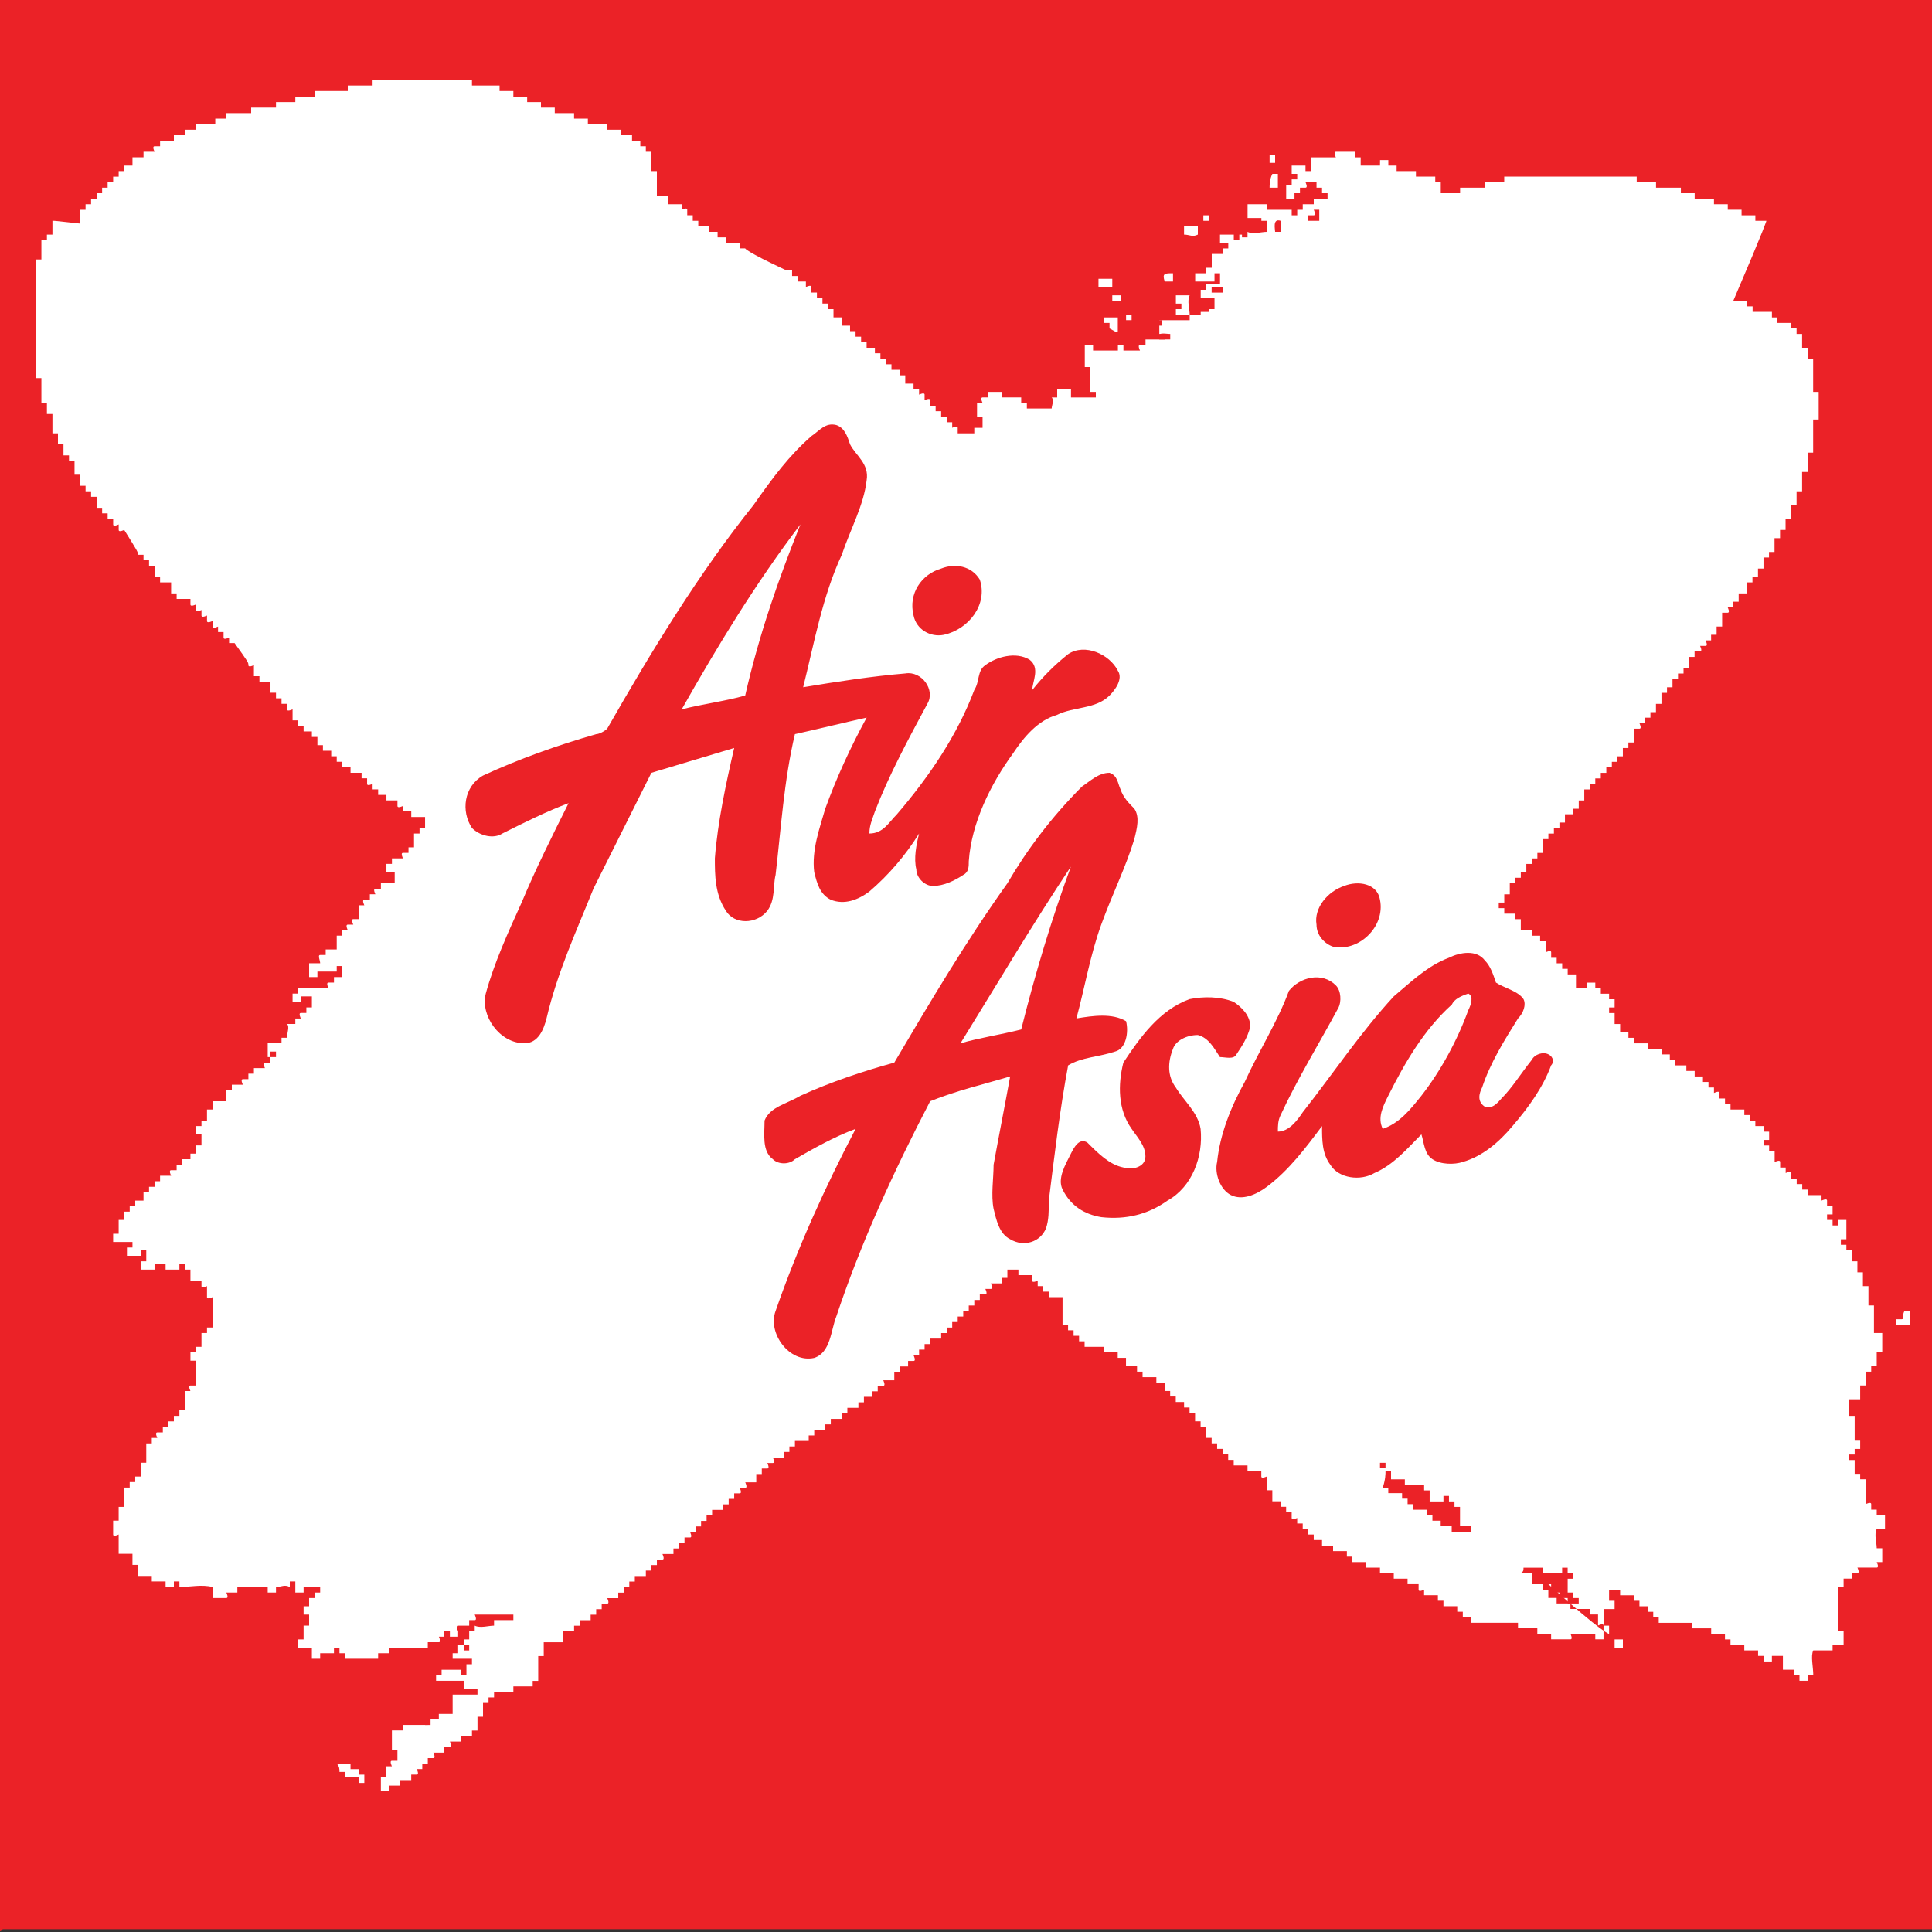 <svg xmlns="http://www.w3.org/2000/svg" version="1.1" id="Layer_1" x="0px" y="0px" width="70px" height="70px" viewBox="0 0 70 70" enable-background="new 0 0 70 70" xml:space="preserve"><rect x="0" y="0" width="70" height="70" fill="#333333" stroke="none"/><g><rect x="0.2" y="-0.1" width="69.8" fill="#FFFFFF" height="69.9"/><rect x="26" y="27.4" width="14" fill="none" height="14"/><path fill="#EB2227" d="M47.6,7.6c0.101,0,0.101,0,0.2,0c0,0.1,0,0.3,0,0.4c-0.1,0-0.3,0-0.399,0c0-0.1,0-0.1,0-0.2    c0.1,0,0.1,0,0.199,0C47.7,7.8,47.6,7.6,47.6,7.6z"/><path fill="#EB2227" d="M45.9,8c0,0.1,0,0.3,0,0.4c-0.2,0-0.5,0.1-0.7,0c0,0.1,0,0.2,0,0.2c-0.101,0-0.101,0-0.2,0    c0-0.1,0-0.1,0-0.2h-0.2c0-0.1,0-0.1,0-0.2c0.2,0,0.3,0,0.5,0V8C45.5,8,45.7,8,45.9,8z"/><path fill="#EB2227" d="M46.4,8c0,0.1,0,0.3,0,0.4c-0.101,0-0.101,0-0.2,0C46.2,8.3,46.1,7.9,46.4,8z"/><path fill="#EB2227" d="M43.9,10.4c0.1,0,0.3,0,0.399,0c0,0.1,0,0.1,0,0.2c-0.1,0-0.3,0-0.399,0C43.9,10.5,43.9,10.5,43.9,10.4z"/><path fill="#EB2227" d="M43.6,10.9c0.101,0,0.101,0,0.2,0c0,0.1,0,0.3,0,0.4c-0.1,0-0.3,0-0.399,0c0-0.1,0-0.1,0-0.2    c0.1,0,0.199,0,0.199,0V10.9z"/><path fill="#EB2227" d="M41.9,11.6c0.1,0,0.1,0,0.199,0c0,0.1,0,0.1,0,0.2c-0.1,0-0.1,0-0.199,0C41.9,11.7,41.9,11.7,41.9,11.6z"/><path fill="#EB2227" d="M42.4,12.1c0,0.1,0,0.1,0,0.2c-0.101,0-0.301,0-0.4,0C41.9,12,42.2,12.1,42.4,12.1z"/><path fill="#EB2227" d="M50,53c0.1,0,0.1,0,0.2,0c0,0.1,0,0.1,0,0.2c-0.101,0-0.101,0-0.2,0C50,53.2,50,53.1,50,53z"/><path fill="#EB2227" d="M50.2,53.3c0.1,0,0.1,0,0.2,0c0,0.101,0,0.2,0,0.3c0.199,0,0.3,0,0.5,0c0,0.101,0,0.2,0,0.2    c0.199,0,0.5,0,0.699,0c0,0.101,0,0.101,0,0.2h0.2c0,0.1,0,0.3,0,0.4c0.2,0,0.3,0,0.5,0v-0.2c0.101,0,0.101,0,0.2,0    c0,0.1,0,0.1,0,0.2h0.2c0,0.1,0,0.1,0,0.199h0.2c0,0.2,0,0.5,0,0.7c0.1,0,0.3,0,0.399,0c0,0.101,0,0.101,0,0.2    c-0.2,0-0.399,0-0.7,0c0-0.1,0-0.2,0-0.2c-0.199,0-0.3,0-0.399,0c0-0.1,0-0.1,0-0.2c-0.101,0-0.2,0-0.3,0c0-0.1,0-0.1,0-0.199h-0.2    c0-0.101,0-0.2,0-0.2c-0.2,0-0.3,0-0.5,0c0-0.101,0-0.101,0-0.2H51c0-0.1,0-0.1,0-0.2h-0.2c0-0.1,0-0.2,0-0.2c-0.2,0-0.3,0-0.5,0    c0-0.1,0-0.1,0-0.199h-0.2C50.2,53.6,50.2,53.4,50.2,53.3z"/><path fill="#EB2227" d="M55.2,56.8c0.2,0,0.5,0,0.7,0c0,0.101,0,0.2,0,0.2c0.3,0,0.5,0,0.699,0c0,0,0-0.1,0-0.2    c0.101,0,0.101,0,0.2,0c0,0.101,0,0.101,0,0.2H57c0,0.1,0,0.1,0,0.2c-0.1,0-0.1,0-0.2,0c0,0.2,0,0.399,0,0.5c0.101,0,0.2,0,0.2,0    c0,0.1,0,0.2,0,0.2h0.2c0,0.1,0,0.1,0,0.199c-0.101,0-0.3,0-0.4,0c0-0.1,0-0.199,0-0.199c-0.1,0-0.2,0-0.3,0c0-0.101,0-0.2,0-0.2    c-0.1,0-0.2,0-0.3,0c0-0.101,0-0.2,0-0.3c-0.2,0-0.5,0-0.7,0c0-0.101,0-0.301,0-0.4c-0.1,0-0.3,0-0.5,0    C55.2,57,55.2,56.9,55.2,56.8z"/><path fill="#EB2227" d="M15.4,62.3c0.1,0,0.1,0,0.2,0c0,0.101,0,0.101,0,0.2c-0.1,0-0.1,0-0.2,0C15.4,62.4,15.4,62.4,15.4,62.3z"/><path fill="#EB2227" d="M0-0.1c23.4,0,46.6,0,70,0c0,22.3,0,47.7,0,70h0.1c-23.3,0-46.6,0-69.8,0c-0.1,0-0.1,0-0.2,0    C0,70,0,70,0,69.9C0,69.8,0,69.8,0,69.7C0,47.5,0,22.1,0-0.1C0,0,0-0.1,0-0.1z M58.3,59.2c0,0,0-0.2,0-0.3c-0.1,0-0.2,0-0.2,0    c0-0.2,0-0.4,0-0.601c0.101,0,0.301,0,0.4,0c0-0.1,0-0.2,0-0.3c-0.1,0-0.2,0-0.2,0c0-0.1,0-0.3,0-0.4c0.101,0,0.3,0,0.4,0    c0,0.101,0,0.101,0,0.2c0.2,0,0.3,0,0.5,0c0,0.101,0,0.2,0,0.2h0.2c0,0.1,0,0.1,0,0.2c0.1,0,0.199,0,0.3,0c0,0.1,0,0.2,0,0.2    c0.1,0,0.2,0,0.2,0c0,0.1,0,0.199,0,0.199c0.1,0,0.199,0,0.199,0c0,0.101,0,0.2,0,0.2c0.4,0,0.7,0,1.2,0c0,0.101,0,0.101,0,0.2    c0.3,0,0.5,0,0.7,0c0,0.1,0,0.2,0,0.2c0.2,0,0.3,0,0.5,0c0,0.1,0,0.2,0,0.2c0.1,0,0.2,0,0.2,0c0,0.1,0,0.1,0,0.199    c0.2,0,0.3,0,0.5,0c0,0.101,0,0.101,0,0.2c0.2,0,0.3,0,0.5,0c0,0.101,0,0.101,0,0.2h0.2c0,0.1,0,0.1,0,0.2c0.1,0,0.199,0,0.3,0    c0-0.101,0-0.2,0-0.2c0.1,0,0.3,0,0.399,0c0,0.2,0,0.3,0,0.5c0.101,0,0.301,0,0.4,0c0,0.1,0,0.2,0,0.2c0.1,0,0.1,0,0.2,0    c0,0.1,0,0.1,0,0.2c0.1,0,0.2,0,0.3,0c0-0.101,0-0.2,0-0.2c0.1,0,0.2,0,0.2,0c0-0.3-0.101-0.7,0-0.9c0.2,0,0.5,0,0.7,0    c0-0.1,0-0.2,0-0.2c0.199,0,0.3,0,0.399,0c0-0.199,0-0.3,0-0.5c-0.1,0-0.2,0-0.2,0c0-0.6,0-1.1,0-1.6c0.101,0,0.2,0,0.2,0    c0-0.1,0-0.2,0-0.3c0.101,0,0.2,0,0.3,0c0-0.101,0-0.2,0-0.2c0.101,0,0.101,0,0.2,0c0.101,0,0-0.2,0-0.2c0.2,0,0.4,0,0.7,0    c0.1,0,0-0.2,0-0.2c0.1,0,0.1,0,0.2,0c0-0.199,0-0.3,0-0.5c-0.101,0-0.2,0-0.2,0c0-0.199-0.1-0.5,0-0.699c0.1,0,0.2,0,0.3,0    c0-0.2,0-0.301,0-0.5c-0.1,0-0.2,0-0.3,0c0-0.101,0-0.2,0-0.2c-0.1,0-0.2,0-0.2,0c0-0.101,0-0.101,0-0.2s-0.2,0-0.2,0    c0-0.3,0-0.6,0-0.9c-0.1,0-0.199,0-0.199,0c0-0.1,0-0.199,0-0.199c-0.101,0-0.2,0-0.2,0c0-0.2,0-0.301,0-0.5c-0.101,0-0.2,0-0.2,0    c0-0.101,0-0.2,0-0.2c0.1,0,0.1,0,0.2,0v-0.2c0.1,0,0.1,0,0.2,0c0-0.1,0-0.2,0-0.3c-0.101,0-0.2,0-0.2,0c0-0.3,0-0.601,0-0.9    c-0.101,0-0.2,0-0.2,0c0-0.2,0-0.399,0-0.6c0.2,0,0.3,0,0.4,0c0-0.2,0-0.3,0-0.5c0.1,0,0.1,0,0.199,0c0-0.2,0-0.3,0-0.5    c0.101,0,0.101,0,0.2,0v-0.2c0.101,0,0.101,0,0.2,0c0-0.2,0-0.3,0-0.5c0.1,0,0.2,0,0.2,0c0-0.2,0-0.5,0-0.7c-0.101,0-0.2,0-0.3,0    c0-0.3,0-0.6,0-1c-0.101,0-0.2,0-0.2,0c0-0.2,0-0.399,0-0.7c-0.101,0-0.2,0-0.2,0c0-0.199,0-0.3,0-0.5c-0.1,0-0.2,0-0.2,0    c0-0.199,0-0.3,0-0.399c-0.1,0-0.2,0-0.2,0c0-0.2,0-0.3,0-0.4c-0.1,0-0.199,0-0.199,0c0-0.1,0-0.2,0-0.2c-0.101,0-0.2,0-0.2,0    c0-0.1,0-0.199,0-0.199c0.1,0,0.2,0,0.2,0c0-0.301,0-0.5,0-0.7c-0.101,0-0.2,0-0.301,0c0,0.1,0,0.1,0,0.2c-0.1,0-0.199,0-0.199,0    c0-0.101,0-0.101,0-0.2h-0.2c0-0.101,0-0.2,0-0.2c0.1,0,0.1,0,0.2,0c0-0.1,0-0.2,0-0.3c-0.101,0-0.2,0-0.2,0c0-0.101,0-0.101,0-0.2    s-0.2,0-0.2,0c0-0.1,0-0.1,0-0.2c-0.2,0-0.3,0-0.5,0c0-0.1,0-0.2,0-0.2c-0.1,0-0.2,0-0.2,0c0-0.1,0-0.199,0-0.199    c-0.1,0-0.2,0-0.2,0c0-0.101,0-0.2,0-0.2c-0.1,0-0.199,0-0.199,0c0-0.101,0-0.101,0-0.2s-0.2,0-0.2,0c0-0.1,0-0.2,0-0.2    c-0.101,0-0.2,0-0.2,0c0-0.1,0-0.1,0-0.2c0-0.1-0.2,0-0.2,0c0-0.199,0-0.3,0-0.399c-0.1,0-0.2,0-0.2,0c0-0.101,0-0.2,0-0.2    c-0.1,0-0.1,0-0.199,0c0-0.1,0-0.1,0-0.2c0.1,0,0.1,0,0.199,0c0-0.1,0-0.2,0-0.3C64,41,63.9,41,63.9,41c0-0.1,0-0.1,0-0.2    c-0.101,0-0.2,0-0.301,0c0-0.1,0-0.2,0-0.2c-0.1,0-0.199,0-0.199,0c0-0.1,0-0.1,0-0.199c-0.101,0-0.2,0-0.2,0    c0-0.101,0-0.101,0-0.2c-0.2,0-0.3,0-0.5,0c0-0.101,0-0.2,0-0.2c-0.101,0-0.101,0-0.2,0c0-0.1,0-0.2,0-0.2c-0.1,0-0.2,0-0.2,0    c0-0.1,0-0.1,0-0.2c0-0.1-0.2,0-0.2,0c0-0.1,0-0.199,0-0.199c-0.1,0-0.199,0-0.199,0c0-0.101,0-0.101,0-0.2h-0.2    c0-0.101,0-0.101,0-0.2c-0.101,0-0.2,0-0.3,0c0-0.1,0-0.2,0-0.2c-0.101,0-0.2,0-0.301,0c0-0.1,0-0.2,0-0.2c-0.199,0-0.3,0-0.399,0    c0-0.1,0-0.199,0-0.199h-0.2c0-0.101,0-0.101,0-0.2c-0.1,0-0.2,0-0.3,0c0-0.101,0-0.2,0-0.2c-0.2,0-0.3,0-0.5,0c0-0.1,0-0.1,0-0.2    c-0.2,0-0.3,0-0.5,0c0-0.1,0-0.2,0-0.2c-0.101,0-0.101,0-0.2,0c0-0.1,0-0.1,0-0.199c-0.1,0-0.2,0-0.3,0c0-0.101,0-0.2,0-0.301    c-0.101,0-0.2,0-0.2,0c0-0.199,0-0.3,0-0.399c-0.1,0-0.2,0-0.2,0c0-0.101,0-0.2,0-0.2c0.101,0,0.101,0,0.2,0c0-0.1,0-0.2,0-0.3    c-0.1,0-0.2,0-0.2,0c0-0.101,0-0.101,0-0.2c-0.1,0-0.2,0-0.3,0c0-0.1,0-0.2,0-0.2c-0.1,0-0.2,0-0.2,0c0-0.1,0-0.2,0-0.2    c-0.1,0-0.2,0-0.3,0c0,0.101,0,0.2,0,0.2c-0.1,0-0.3,0-0.4,0c0-0.2,0-0.3,0-0.5c-0.1,0-0.199,0-0.3,0c0-0.1,0-0.2,0-0.2    c-0.1,0-0.2,0-0.2,0c0-0.1,0-0.2,0-0.2c-0.1,0-0.199,0-0.199,0c0-0.1,0-0.1,0-0.2h-0.2c0-0.1,0-0.1,0-0.2s-0.2,0-0.2,0    c0-0.2,0-0.3,0-0.4c-0.1,0-0.2,0-0.2,0c0-0.1,0-0.2,0-0.2c-0.1,0-0.2,0-0.3,0c0-0.1,0-0.2,0-0.2c-0.2,0-0.3,0-0.4,0    c0-0.2,0-0.3,0-0.4c-0.1,0-0.199,0-0.199,0c0-0.1,0-0.2,0-0.2c-0.2,0-0.301,0-0.4,0c0-0.1,0-0.2,0-0.2c-0.1,0-0.2,0-0.2,0    c0-0.1,0-0.2,0-0.2c0.101,0,0.101,0,0.2,0c0-0.1,0-0.2,0-0.3c0.1,0,0.2,0,0.2,0c0-0.2,0-0.3,0-0.4c0.1,0,0.2,0,0.2,0    c0-0.1,0-0.2,0-0.2c0.1,0,0.1,0,0.199,0v-0.2c0.101,0,0.101,0,0.2,0c0-0.1,0-0.2,0-0.3c0.101,0,0.2,0,0.2,0c0-0.1,0-0.2,0-0.2    c0.1,0,0.2,0,0.2,0c0-0.1,0-0.2,0-0.2c0.1,0,0.2,0,0.2,0c0-0.2,0-0.3,0-0.5c0.1,0,0.199,0,0.199,0c0-0.1,0-0.1,0-0.2    c0.101,0,0.2,0,0.2,0c0-0.1,0-0.1,0-0.2c0.101,0,0.101,0,0.2,0v-0.2c0.1,0,0.1,0,0.2,0c0-0.1,0-0.2,0-0.3c0.1,0,0.2,0,0.3,0    c0-0.1,0-0.2,0-0.2c0.1,0,0.1,0,0.2,0c0-0.1,0-0.2,0-0.3c0.1,0,0.2,0,0.2,0c0-0.2,0-0.3,0-0.4c0.1,0,0.199,0,0.199,0    c0-0.1,0-0.1,0-0.2c0.101,0,0.101,0,0.2,0v-0.2c0.101,0,0.2,0,0.2,0c0-0.1,0-0.2,0-0.2c0.1,0,0.2,0,0.2,0c0-0.1,0-0.2,0-0.2    c0.1,0,0.1,0,0.2,0v-0.2c0.1,0,0.199,0,0.199,0c0-0.1,0-0.1,0-0.2c0.101,0,0.101,0,0.2,0c0-0.1,0-0.2,0-0.3c0.101,0,0.2,0,0.2,0    c0-0.1,0-0.2,0-0.2c0.1,0,0.2,0,0.2,0c0-0.2,0-0.3,0-0.5c0.1,0,0.1,0,0.2,0c0.1,0,0-0.2,0-0.2c0.1,0,0.199,0,0.199,0    c0-0.1,0-0.1,0-0.2c0.101,0,0.2,0,0.2,0c0-0.1,0-0.1,0-0.2c0.101,0,0.101,0,0.2,0c0-0.1,0-0.2,0-0.3c0.1,0,0.2,0,0.2,0    c0-0.2,0-0.3,0-0.4c0.1,0,0.2,0,0.2,0c0-0.1,0-0.2,0-0.2c0.1,0,0.199,0,0.199,0c0-0.1,0-0.2,0-0.3c0.101,0,0.2,0,0.2,0    c0-0.1,0-0.2,0-0.2c0.101,0,0.101,0,0.2,0c0-0.1,0-0.2,0-0.2c0.1,0,0.1,0,0.2,0c0-0.2,0-0.3,0-0.4c0.1,0,0.2,0,0.2,0    c0-0.1,0-0.2,0-0.2c0.1,0,0.1,0,0.199,0c0.101,0,0-0.2,0-0.2c0.101,0,0.101,0,0.2,0c0.101,0,0-0.2,0-0.2c0.101,0,0.101,0,0.2,0V23    c0.1,0,0.1,0,0.2,0c0-0.1,0-0.2,0-0.3c0.1,0,0.2,0,0.2,0c0-0.2,0-0.3,0-0.5c0.1,0,0.1,0,0.199,0c0.101,0,0-0.2,0-0.2    c0.101,0,0.201,0,0.201,0c0-0.1,0-0.1,0-0.2c0.1,0,0.1,0,0.199,0c0-0.1,0-0.2,0-0.3c0.1,0,0.2,0,0.301,0c0-0.2,0-0.3,0-0.4    c0.1,0,0.199,0,0.199,0c0-0.1,0-0.2,0-0.2c0.1,0,0.1,0,0.2,0c0-0.1,0-0.2,0-0.3c0.101,0,0.2,0,0.2,0c0-0.2,0-0.3,0-0.4    c0.1,0,0.199,0,0.199,0c0-0.1,0-0.1,0-0.2c0.101,0,0.101,0,0.2,0c0-0.2,0-0.3,0-0.5c0.101,0,0.2,0,0.2,0c0-0.1,0-0.2,0-0.3    c0.1,0,0.2,0,0.2,0c0-0.2,0-0.3,0-0.4c0.1,0,0.1,0,0.2,0c0-0.2,0-0.3,0-0.5c0.1,0,0.1,0,0.199,0c0-0.2,0-0.3,0-0.5    c0.101,0,0.101,0,0.2,0c0-0.2,0-0.4,0-0.7c0.101,0,0.101,0,0.2,0c0-0.2,0-0.5,0-0.7c0.1,0,0.2,0,0.2,0c0-0.4,0-0.8,0-1.2    c0.1,0,0.1,0,0.2,0c0-0.3,0-0.6,0-1c-0.101,0-0.2,0-0.2,0c0-0.4,0-0.8,0-1.2c-0.101,0-0.2,0-0.2,0c0-0.2,0-0.3,0-0.4    c-0.1,0-0.2,0-0.2,0c0-0.2,0-0.3,0-0.5c-0.1,0-0.2,0-0.2,0c0-0.1,0-0.1,0-0.2H64.9c0-0.1,0-0.1,0-0.2c-0.2,0-0.301,0-0.5,0    c0-0.1,0-0.2,0-0.2c-0.101,0-0.2,0-0.2,0c0-0.1,0-0.1,0-0.2c-0.2,0-0.4,0-0.7,0c0-0.1,0-0.1,0-0.2h-0.2c0-0.1,0-0.2,0-0.2    c-0.2,0-0.3,0-0.5,0C64,8.1,64,8,64,8c-0.1,0-0.3,0-0.4,0c0-0.1,0-0.1,0-0.2c-0.199,0-0.3,0-0.5,0c0-0.1,0-0.1,0-0.2    c-0.199,0-0.3,0-0.5,0c0-0.1,0-0.1,0-0.2c-0.199,0-0.3,0-0.5,0c0-0.1,0-0.1,0-0.2c-0.199,0-0.399,0-0.699,0c0-0.1,0-0.2,0-0.2    c-0.2,0-0.301,0-0.5,0c0-0.1,0-0.1,0-0.2c-0.301,0-0.601,0-0.9,0c0-0.1,0-0.1,0-0.2c-0.2,0-0.5,0-0.7,0c0-0.1,0-0.1,0-0.2    c-1.6,0-3.2,0-4.8,0c0,0.1,0,0.2,0,0.2c-0.3,0-0.5,0-0.7,0c0,0.1,0,0.2,0,0.2c-0.3,0-0.6,0-0.899,0c0,0.1,0,0.2,0,0.2    c-0.2,0-0.5,0-0.7,0c0-0.2,0-0.3,0-0.4c-0.101,0-0.2,0-0.2,0c0-0.1,0-0.2,0-0.2c-0.2,0-0.5,0-0.7,0c0-0.1,0-0.1,0-0.2    c-0.2,0-0.5,0-0.7,0c0-0.1,0-0.1,0-0.2c-0.1,0-0.199,0-0.3,0c0-0.1,0-0.2,0-0.2c-0.1,0-0.2,0-0.3,0C50,5.9,50,6,50,6    c-0.2,0-0.4,0-0.7,0c0-0.1,0-0.2,0-0.3c-0.1,0-0.2,0-0.2,0c0-0.1,0-0.2,0-0.2c-0.199,0-0.399,0-0.699,0c-0.101,0,0,0.2,0,0.2    c-0.301,0-0.601,0-0.9,0c0,0.2,0,0.3,0,0.5c-0.1,0-0.1,0-0.2,0c0-0.1,0-0.1,0-0.2c-0.2,0-0.3,0-0.5,0c0,0.1,0,0.2,0,0.3    c0.101,0,0.101,0,0.2,0c0,0.1,0,0.2,0,0.2c-0.1,0-0.2,0-0.2,0c0,0.1,0,0.2,0,0.2c-0.1,0-0.2,0-0.2,0c0,0.2,0,0.3,0,0.5    c0.101,0,0.2,0,0.301,0c0-0.1,0-0.2,0-0.2C47,7,47,7,47.1,7c0-0.1,0-0.2,0-0.2c0.101,0,0.101,0,0.2,0c0.101,0,0-0.2,0-0.2    c0.101,0,0.3,0,0.4,0c0,0.1,0,0.2,0,0.2c0.1,0,0.2,0,0.2,0c0,0.1,0,0.2,0,0.2C48,7,48.1,7,48.1,7c0,0.1,0,0.2,0,0.2    c-0.199,0-0.3,0-0.5,0c0,0.1,0,0.2,0,0.2c-0.199,0-0.3,0-0.399,0c0,0.1,0,0.2,0,0.2c-0.101,0-0.2,0-0.2,0c0,0.1,0,0.1,0,0.2    c-0.1,0-0.2,0-0.2,0c0-0.1,0-0.2,0-0.2c-0.3,0-0.6,0-0.899,0c0-0.1,0-0.1,0-0.2c-0.2,0-0.5,0-0.7,0c0,0.2,0,0.3,0,0.5    c0.2,0,0.3,0,0.5,0c0,0.1,0,0.2,0,0.2c-0.101,0-0.2,0-0.2,0c0,0.1,0,0.2,0,0.2c-0.2,0-0.3,0-0.4,0c0,0.1,0,0.2,0,0.2    c-0.1,0-0.199,0-0.199,0c0,0.1,0,0.2,0,0.2c-0.101,0-0.2,0-0.2,0c0-0.1,0-0.1,0-0.2c-0.2,0-0.3,0-0.5,0c0,0.1,0,0.2,0,0.3    c0.1,0,0.2,0,0.3,0c0,0.1,0,0.2,0,0.2c-0.1,0-0.2,0-0.2,0c0,0.1,0,0.2,0,0.2c-0.2,0-0.3,0-0.399,0c0,0.2,0,0.3,0,0.5    c-0.101,0-0.2,0-0.2,0c0,0.1,0,0.2,0,0.2c-0.101,0-0.3,0-0.4,0c0,0.1,0,0.2,0,0.3c0.2,0,0.5,0,0.7,0c0-0.1,0-0.2,0-0.3    c0.1,0,0.2,0,0.2,0c0,0.1,0,0.3,0,0.4c-0.2,0-0.3,0-0.5,0c0,0.1,0,0.2,0,0.2c-0.101,0-0.101,0-0.2,0c0,0.1,0,0.2,0,0.3    c0.2,0,0.3,0,0.5,0c0,0.1,0,0.3,0,0.4c-0.2,0-0.3,0-0.5,0c0,0.1,0,0.2,0,0.2c-0.1,0-0.3,0-0.4,0c0-0.2-0.1-0.5,0-0.7    c-0.199,0-0.3,0-0.5,0c0,0.1,0,0.2,0,0.3c0.101,0,0.2,0,0.2,0c0,0.1,0,0.2,0,0.2c-0.1,0-0.2,0-0.2,0c0,0.1,0,0.2,0,0.2    c-0.1,0-0.199,0-0.199,0c0.199,0,0.5,0,0.699,0c0,0.1,0,0.2,0,0.2c-0.399,0-0.8,0-1.1,0c0,0.2,0,0.3,0,0.5c0.1,0,0.2,0,0.2,0    c0,0.1,0,0.2,0,0.2c-0.2,0-0.4,0-0.7,0c0,0.1,0,0.2,0,0.2c-0.1,0-0.1,0-0.2,0c-0.1,0,0,0.2,0,0.2c-0.2,0-0.399,0-0.6,0    c0-0.1,0-0.2,0-0.2h-0.2c0,0.1,0,0.2,0,0.2c-0.3,0-0.6,0-0.9,0c0-0.1,0-0.1,0-0.2c-0.1,0-0.199,0-0.3,0c0,0.3,0,0.5,0,0.8    c0.101,0,0.2,0,0.2,0c0,0.3,0,0.6,0,0.9c0.1,0,0.1,0,0.2,0c0,0.1,0,0.2,0,0.2c-0.3,0-0.601,0-0.9,0c0-0.1,0-0.2,0-0.3    c-0.2,0-0.3,0-0.5,0c0,0.1,0,0.2,0,0.3c-0.1,0-0.2,0-0.2,0c0.101,0.1,0,0.3,0,0.4c-0.3,0-0.6,0-0.899,0c0-0.1,0-0.1,0-0.2H37    c0-0.1,0-0.1,0-0.2c-0.2,0-0.4,0-0.7,0c0-0.1,0-0.2,0-0.2c-0.2,0-0.3,0-0.5,0c0,0.1,0,0.2,0,0.2c-0.1,0-0.1,0-0.2,0    c-0.1,0,0,0.2,0,0.2c-0.1,0-0.2,0-0.2,0c0,0.2,0,0.3,0,0.5c0.1,0,0.2,0,0.2,0c0,0.2,0,0.3,0,0.4c-0.1,0-0.2,0-0.3,0    c0,0.1,0,0.2,0,0.2c-0.2,0-0.4,0-0.6,0c0-0.1,0-0.2,0-0.2c0-0.1-0.2,0-0.2,0c0-0.1,0-0.2,0-0.2c-0.1,0-0.2,0-0.2,0    c0-0.1,0-0.1,0-0.2h-0.2c0-0.1,0-0.1,0-0.2h-0.2c0-0.1,0-0.2,0-0.2c-0.1,0-0.1,0-0.2,0c0-0.1,0-0.1,0-0.2s-0.2,0-0.2,0    c0-0.1,0-0.1,0-0.2c0-0.1-0.2,0-0.2,0c0-0.1,0-0.2,0-0.2c-0.1,0-0.2,0-0.2,0c0-0.1,0-0.1,0-0.2c-0.1,0-0.2,0-0.3,0    c0-0.1,0-0.2,0-0.3c-0.1,0-0.2,0-0.2,0c0-0.1,0-0.1,0-0.2c-0.1,0-0.2,0-0.3,0c0-0.1,0-0.2,0-0.2c-0.1,0-0.2,0-0.2,0    c0-0.1,0-0.2,0-0.2c-0.1,0-0.2,0-0.2,0c0-0.1,0-0.2,0-0.2c-0.1,0-0.2,0-0.2,0c0-0.1,0-0.1,0-0.2c-0.1,0-0.2,0-0.3,0    c0-0.1,0-0.2,0-0.2c-0.1,0-0.2,0-0.2,0c0-0.1,0-0.2,0-0.2c-0.1,0-0.2,0-0.2,0c0-0.1,0-0.2,0-0.2c-0.1,0-0.2,0-0.2,0    c0-0.1,0-0.1,0-0.2c-0.1,0-0.2,0-0.3,0c0-0.1,0-0.2,0-0.3c-0.1,0-0.2,0-0.3,0c0-0.1,0-0.2,0-0.3c-0.1,0-0.2,0-0.2,0    c0-0.1,0-0.1,0-0.2h-0.2c0-0.1,0-0.1,0-0.2h-0.2c0-0.1,0-0.2,0-0.2c-0.1,0-0.2,0-0.2,0c0-0.1,0-0.1,0-0.2s-0.2,0-0.2,0    c0-0.1,0-0.1,0-0.2c-0.1,0-0.2,0-0.3,0c0-0.1,0-0.2,0-0.2c-0.1,0-0.2,0-0.2,0c0-0.1,0-0.1,0-0.2h-0.2C27,9.1,27,9,27,9h-0.2    c0-0.1,0-0.1,0-0.2c-0.2,0-0.3,0-0.5,0c0-0.1,0-0.1,0-0.2c-0.1,0-0.2,0-0.3,0c0-0.1,0-0.2,0-0.2c-0.1,0-0.2,0-0.3,0    c0-0.1,0-0.2,0-0.2c-0.2,0-0.3,0-0.4,0c0-0.1,0-0.1,0-0.2h-0.2c0-0.1,0-0.2,0-0.2c-0.1,0-0.1,0-0.2,0c0-0.1,0-0.1,0-0.2    s-0.2,0-0.2,0c0-0.1,0-0.2,0-0.2c-0.2,0-0.3,0-0.5,0c0-0.1,0-0.2,0-0.3c-0.1,0-0.3,0-0.4,0c0-0.3,0-0.6,0-0.9c-0.1,0-0.2,0-0.2,0    c0-0.2,0-0.4,0-0.7c-0.1,0-0.2,0-0.2,0c0-0.1,0-0.2,0-0.2c-0.1,0-0.2,0-0.2,0c0-0.1,0-0.1,0-0.2c-0.1,0-0.2,0-0.3,0    c0-0.1,0-0.2,0-0.2c-0.2,0-0.3,0-0.4,0c0-0.1,0-0.1,0-0.2c-0.2,0-0.3,0-0.5,0c0-0.1,0-0.2,0-0.2c-0.2,0-0.5,0-0.7,0    c0-0.1,0-0.1,0-0.2c-0.2,0-0.3,0-0.5,0c0-0.1,0-0.1,0-0.2c-0.2,0-0.5,0-0.7,0c0-0.1,0-0.1,0-0.2c-0.2,0-0.3,0-0.5,0    c0-0.1,0-0.1,0-0.2c-0.2,0-0.3,0-0.5,0c0-0.1,0-0.1,0-0.2c-0.2,0-0.3,0-0.5,0c0-0.1,0-0.2,0-0.2c-0.2,0-0.3,0-0.5,0    c0-0.1,0-0.1,0-0.2c-0.3,0-0.6,0-1,0c0-0.1,0-0.1,0-0.2c-1.2,0-2.4,0-3.6,0c0,0.1,0,0.2,0,0.2c-0.3,0-0.6,0-0.9,0    c0,0.1,0,0.2,0,0.2c-0.4,0-0.8,0-1.2,0c0,0.1,0,0.2,0,0.2c-0.2,0-0.4,0-0.7,0c0,0.1,0,0.2,0,0.2c-0.3,0-0.5,0-0.7,0    c0,0.1,0,0.2,0,0.2c-0.3,0-0.6,0-0.9,0c0,0.1,0,0.2,0,0.2c-0.3,0-0.6,0-0.9,0c0,0.1,0,0.2,0,0.2c-0.2,0-0.3,0-0.4,0    c0,0.1,0,0.2,0,0.2c-0.3,0-0.5,0-0.7,0c0,0.1,0,0.2,0,0.2c-0.2,0-0.3,0-0.4,0c0,0.1,0,0.2,0,0.2c-0.2,0-0.3,0-0.4,0    c0,0.1,0,0.2,0,0.2c-0.2,0-0.3,0-0.5,0c0,0.1,0,0.2,0,0.2c-0.1,0-0.1,0-0.2,0s0,0.2,0,0.2c-0.2,0-0.3,0-0.4,0c0,0.1,0,0.2,0,0.2    c-0.2,0-0.3,0-0.4,0c0,0.1,0,0.2,0,0.3C4.7,6,4.6,6,4.5,6c0,0.1,0,0.2,0,0.2c-0.1,0-0.2,0-0.2,0c0,0.1,0,0.1,0,0.2    c-0.1,0-0.2,0-0.2,0c0,0.1,0,0.1,0,0.2c-0.1,0-0.2,0-0.2,0c0,0.1,0,0.2,0,0.2c-0.1,0-0.1,0-0.2,0V7C3.6,7,3.5,7,3.5,7    c0,0.1,0,0.2,0,0.2c-0.1,0-0.1,0-0.2,0v0.2c-0.1,0-0.2,0-0.2,0c0,0.1,0,0.1,0,0.2c-0.1,0-0.1,0-0.2,0c0,0.2,0,0.3,0,0.5    C2,8,2,8,1.9,8c0,0.2,0,0.3,0,0.5c-0.1,0-0.2,0-0.2,0c0,0.1,0,0.1,0,0.2c-0.1,0-0.1,0-0.2,0c0,0.2,0,0.4,0,0.7c-0.1,0-0.2,0-0.2,0    c0,1.4,0,2.9,0,4.3c0.1,0,0.2,0,0.2,0c0,0.3,0,0.6,0,0.9c0.1,0,0.2,0,0.2,0c0,0.2,0,0.3,0,0.4c0.1,0,0.2,0,0.2,0c0,0.3,0,0.5,0,0.7    c0.1,0,0.2,0,0.2,0c0,0.2,0,0.3,0,0.4c0.1,0,0.2,0,0.2,0c0,0.2,0,0.3,0,0.4c0.1,0,0.2,0,0.2,0c0,0.1,0,0.2,0,0.2c0.1,0,0.2,0,0.2,0    c0,0.2,0,0.3,0,0.5c0.1,0,0.2,0,0.2,0c0,0.2,0,0.3,0,0.4c0.1,0,0.2,0,0.2,0c0,0.1,0,0.2,0,0.2c0.1,0,0.2,0,0.2,0c0,0.1,0,0.2,0,0.2    c0.1,0,0.2,0,0.2,0c0,0.2,0,0.3,0,0.4c0.1,0,0.2,0,0.2,0c0,0.1,0,0.2,0,0.2c0.1,0,0.2,0,0.2,0c0,0.1,0,0.2,0,0.2c0.1,0,0.2,0,0.2,0    c0,0.1,0,0.1,0,0.2s0.2,0,0.2,0c0,0.1,0,0.1,0,0.2c0,0.1,0.2,0,0.2,0C5,20,5,20,5,20.1h0.2c0,0.1,0,0.1,0,0.2h0.2    c0,0.1,0,0.2,0,0.2c0.1,0,0.2,0,0.2,0c0,0.2,0,0.3,0,0.4c0.1,0,0.2,0,0.2,0c0,0.1,0,0.2,0,0.2c0.2,0,0.3,0,0.4,0c0,0.2,0,0.3,0,0.4    c0.1,0,0.2,0,0.2,0c0,0.1,0,0.2,0,0.2c0.2,0,0.3,0,0.5,0c0,0.1,0,0.1,0,0.2s0.2,0,0.2,0c0,0.1,0,0.1,0,0.2s0.2,0,0.2,0    c0,0.1,0,0.1,0,0.2c0,0.1,0.2,0,0.2,0c0,0.1,0,0.1,0,0.2s0.2,0,0.2,0c0,0.1,0,0.1,0,0.2c0,0.1,0.2,0,0.2,0c0,0.1,0,0.2,0,0.2    c0.1,0,0.2,0,0.2,0c0,0.1,0,0.1,0,0.2s0.2,0,0.2,0c0,0.1,0,0.1,0,0.2h0.2C9,24,9,24,9,24.1s0.2,0,0.2,0c0,0.2,0,0.3,0,0.4    c0.1,0,0.2,0,0.2,0c0,0.1,0,0.2,0,0.2c0.2,0,0.3,0,0.4,0c0,0.2,0,0.3,0,0.4c0.1,0,0.2,0,0.2,0c0,0.1,0,0.2,0,0.2c0.1,0,0.2,0,0.2,0    c0,0.1,0,0.2,0,0.2c0.1,0,0.2,0,0.2,0c0,0.1,0,0.1,0,0.2c0,0.1,0.2,0,0.2,0c0,0.2,0,0.3,0,0.4c0.1,0,0.2,0,0.2,0c0,0.1,0,0.2,0,0.2    c0.1,0,0.2,0,0.2,0c0,0.1,0,0.1,0,0.2c0.1,0,0.2,0,0.3,0c0,0.1,0,0.2,0,0.2c0.1,0,0.2,0,0.2,0c0,0.1,0,0.2,0,0.3c0.1,0,0.1,0,0.2,0    c0,0.1,0,0.1,0,0.2c0.1,0,0.2,0,0.3,0c0,0.1,0,0.2,0,0.2c0.1,0,0.2,0,0.2,0c0,0.1,0,0.2,0,0.2c0.1,0,0.2,0,0.2,0c0,0.1,0,0.1,0,0.2    c0.1,0,0.2,0,0.3,0c0,0.1,0,0.2,0,0.2c0.2,0,0.3,0,0.4,0c0,0.1,0,0.2,0,0.2h0.2c0,0.1,0,0.1,0,0.2s0.2,0,0.2,0c0,0.1,0,0.2,0,0.2    c0.1,0,0.1,0,0.2,0c0,0.1,0,0.1,0,0.2c0.1,0,0.2,0,0.3,0c0,0.1,0,0.2,0,0.2c0.2,0,0.3,0,0.4,0c0,0.1,0,0.1,0,0.2c0,0.1,0.2,0,0.2,0    c0,0.1,0,0.1,0,0.2c0.1,0,0.2,0,0.3,0c0,0.1,0,0.2,0,0.2c0.2,0,0.3,0,0.5,0c0,0.1,0,0.3,0,0.4c-0.1,0-0.1,0-0.2,0v0.2    c-0.1,0-0.1,0-0.2,0c0,0.2,0,0.3,0,0.5c-0.1,0-0.2,0-0.2,0c0,0.1,0,0.1,0,0.2c-0.1,0-0.1,0-0.2,0s0,0.2,0,0.2c-0.2,0-0.3,0-0.4,0    c0,0.1,0,0.2,0,0.2c-0.1,0-0.1,0-0.2,0c0,0.1,0,0.2,0,0.3c0.1,0,0.2,0,0.3,0c0,0.1,0,0.3,0,0.4c-0.2,0-0.3,0-0.5,0    c0,0.1,0,0.2,0,0.2c-0.1,0-0.1,0-0.2,0s0,0.2,0,0.2c-0.1,0-0.2,0-0.2,0c0,0.1,0,0.2,0,0.2c-0.1,0-0.1,0-0.2,0c-0.1,0,0,0.2,0,0.2    c-0.1,0-0.2,0-0.2,0c0,0.1,0,0.4,0,0.5c-0.1,0-0.1,0-0.2,0c-0.1,0,0,0.2,0,0.2c-0.1,0-0.1,0-0.2,0s0,0.2,0,0.2c-0.1,0-0.1,0-0.2,0    v0.2c-0.1,0-0.1,0-0.2,0c0,0.2,0,0.3,0,0.5c-0.2,0-0.3,0-0.4,0c0,0.1,0,0.2,0,0.2c-0.1,0-0.1,0-0.2,0s0,0.2,0,0.3    c-0.2,0-0.3,0-0.4,0c0,0.2,0,0.3,0,0.5c0.1,0,0.2,0,0.3,0c0-0.1,0-0.2,0-0.2c0.3,0,0.5,0,0.7,0c0-0.1,0-0.2,0-0.2    c0.1,0,0.2,0,0.2,0c0,0.2,0,0.3,0,0.4c-0.1,0-0.2,0-0.3,0c0,0.1,0,0.2,0,0.2c-0.1,0-0.1,0-0.2,0s0,0.2,0,0.2c-0.4,0-0.8,0-1.1,0    c0,0.101,0,0.2,0,0.2c-0.1,0-0.1,0-0.2,0c0,0.1,0,0.2,0,0.3c0.1,0,0.2,0,0.3,0c0-0.1,0-0.2,0-0.2c0.1,0,0.3,0,0.4,0    c0,0.101,0,0.301,0,0.4c-0.1,0-0.1,0-0.2,0v0.2c-0.1,0-0.1,0-0.2,0s0,0.2,0,0.2c-0.1,0-0.1,0-0.2,0c0,0.1,0,0.199,0,0.199    c-0.1,0-0.2,0-0.3,0c0.1,0.101,0,0.301,0,0.5c-0.1,0-0.2,0-0.2,0c0,0.101,0,0.101,0,0.2c-0.1,0-0.1,0-0.2,0c0,0.101,0,0.2,0,0.3    c-0.1,0-0.2,0-0.2,0c0,0.2,0,0.301,0,0.4c-0.1,0-0.1,0-0.2,0s0,0.2,0,0.2c-0.2,0-0.3,0-0.4,0c0,0.1,0,0.2,0,0.2c-0.1,0-0.1,0-0.2,0    V39.1c-0.1,0-0.1,0-0.2,0c-0.1,0,0,0.2,0,0.2c-0.2,0-0.3,0-0.4,0c0,0.101,0,0.2,0,0.2c-0.1,0-0.2,0-0.2,0c0,0.2,0,0.3,0,0.4    c-0.2,0-0.3,0-0.5,0c0,0.1,0,0.199,0,0.3c-0.1,0-0.2,0-0.2,0c0,0.2,0,0.3,0,0.399c-0.1,0-0.1,0-0.2,0v0.2c-0.1,0-0.1,0-0.2,0    c0,0.101,0,0.2,0,0.3c0.1,0,0.2,0,0.2,0c0,0.101,0,0.301,0,0.4c-0.1,0-0.1,0-0.2,0c0,0.1,0,0.2,0,0.3c-0.1,0-0.2,0-0.2,0    c0,0.101,0,0.2,0,0.2c-0.1,0-0.2,0-0.3,0c0,0.1,0,0.2,0,0.2c-0.1,0-0.1,0-0.2,0v0.2c-0.1,0-0.1,0-0.2,0c-0.1,0,0,0.199,0,0.199    c-0.2,0-0.3,0-0.4,0c0,0.101,0,0.2,0,0.2c-0.1,0-0.1,0-0.2,0V43c-0.1,0-0.2,0-0.2,0c0,0.1,0,0.2,0,0.2c-0.1,0-0.1,0-0.2,0    c0,0.1,0,0.2,0,0.3c-0.1,0-0.2,0-0.3,0c0,0.1,0,0.2,0,0.2c-0.1,0-0.1,0-0.2,0v0.2c-0.1,0-0.1,0-0.2,0c0,0.1,0,0.199,0,0.3    c-0.1,0-0.1,0-0.2,0c0,0.2,0,0.3,0,0.5c-0.1,0-0.1,0-0.2,0c0,0.1,0,0.2,0,0.3c0.3,0,0.5,0,0.7,0c0,0.1,0,0.1,0,0.2    c-0.1,0-0.1,0-0.2,0c0,0.1,0,0.2,0,0.3c0.1,0,0.4,0,0.5,0c0-0.1,0-0.2,0-0.2c0.1,0,0.2,0,0.2,0c0,0.101,0,0.3,0,0.4    c-0.1,0-0.1,0-0.2,0c0,0.1,0,0.2,0,0.3c0.1,0,0.3,0,0.5,0c0-0.1,0-0.2,0-0.2c0.1,0,0.3,0,0.4,0C6,45.9,6,46,6,46c0.2,0,0.3,0,0.5,0    c0-0.1,0-0.2,0-0.2c0.1,0,0.2,0,0.2,0c0,0.101,0,0.2,0,0.2c0.1,0,0.2,0,0.2,0c0,0.2,0,0.3,0,0.4c0.1,0,0.3,0,0.4,0    c0,0.1,0,0.1,0,0.199c0,0.101,0.2,0,0.2,0c0,0.101,0,0.301,0,0.4s0.2,0,0.2,0c0,0.4,0,0.8,0,1.1c-0.1,0-0.2,0-0.2,0    c0,0.101,0,0.101,0,0.2c-0.1,0-0.1,0-0.2,0c0,0.2,0,0.3,0,0.5c-0.1,0-0.2,0-0.2,0c0,0.101,0,0.101,0,0.2C7,49,7,49,6.9,49    c0,0.1,0,0.2,0,0.3c0.1,0,0.2,0,0.2,0c0,0.3,0,0.601,0,0.9c-0.1,0-0.1,0-0.2,0s0,0.2,0,0.2c-0.1,0-0.1,0-0.2,0c0,0.3,0,0.5,0,0.699    c-0.1,0-0.2,0-0.2,0c0,0.101,0,0.2,0,0.2c-0.1,0-0.2,0-0.2,0v0.2c-0.1,0-0.2,0-0.2,0c0,0.1,0,0.2,0,0.2c-0.1,0-0.1,0-0.2,0v0.2    c-0.1,0-0.1,0-0.2,0c-0.1,0,0,0.199,0,0.199c-0.1,0-0.1,0-0.2,0v0.2c-0.1,0-0.1,0-0.2,0c0,0.2,0,0.5,0,0.7c-0.1,0-0.1,0-0.2,0    c0,0.2,0,0.3,0,0.5c-0.1,0-0.2,0-0.2,0c0,0.1,0,0.1,0,0.2c-0.1,0-0.2,0-0.2,0c0,0.1,0,0.2,0,0.2c-0.1,0-0.1,0-0.2,0    c0,0.3,0,0.5,0,0.699c-0.1,0-0.2,0-0.2,0c0,0.2,0,0.301,0,0.5c-0.1,0-0.2,0-0.2,0c0,0.2,0,0.301,0,0.5c0,0.101,0.2,0,0.2,0    c0,0.2,0,0.4,0,0.7c0.2,0,0.3,0,0.5,0c0,0.2,0,0.3,0,0.4c0.1,0,0.2,0,0.2,0C5,56.8,5,57,5,57.1c0.2,0,0.3,0,0.5,0    c0,0.101,0,0.2,0,0.2c0.2,0,0.3,0,0.5,0C6,57.4,6,57.4,6,57.5c0.1,0,0.2,0,0.3,0c0-0.1,0-0.1,0-0.2c0.1,0,0.2,0,0.2,0    c0,0.101,0,0.2,0,0.2c0.4,0,0.8-0.1,1.2,0c0,0.1,0,0.3,0,0.4c0.2,0,0.3,0,0.5,0c0.1,0,0-0.2,0-0.2c0.2,0,0.3,0,0.4,0    c0-0.101,0-0.2,0-0.2c0.4,0,0.8,0,1.1,0c0,0.1,0,0.2,0,0.2s0.2,0,0.3,0c0-0.101,0-0.2,0-0.2c0.2,0,0.3-0.1,0.5,0c0-0.1,0-0.2,0-0.2    c0.1,0,0.2,0,0.2,0c0,0.101,0,0.3,0,0.4c0,0,0.2,0,0.3,0c0-0.101,0-0.2,0-0.2c0.2,0,0.4,0,0.6,0c0,0.1,0,0.2,0,0.2    c-0.1,0-0.2,0-0.2,0v0.2c-0.1,0-0.2,0-0.2,0c0,0.1,0,0.199,0,0.3c-0.1,0-0.2,0-0.2,0c0,0.1,0,0.2,0,0.3c0.1,0,0.2,0,0.2,0    c0,0.1,0,0.3,0,0.4c-0.1,0-0.1,0-0.2,0c0,0.199,0,0.3,0,0.5c-0.1,0-0.1,0-0.2,0c0,0.1,0,0.199,0,0.3c0.1,0,0.4,0,0.5,0    c0,0.2,0,0.3,0,0.399c0.1,0,0.2,0,0.3,0c0-0.1,0-0.199,0-0.199c0.2,0,0.3,0,0.5,0c0-0.101,0-0.2,0-0.2c0.1,0,0.2,0,0.2,0    c0,0.1,0,0.1,0,0.2h0.2c0,0.1,0,0.199,0,0.199c0.4,0,0.8,0,1.2,0c0-0.1,0-0.199,0-0.199c0.2,0,0.3,0,0.4,0c0-0.101,0-0.2,0-0.2    c0.5,0,0.9,0,1.4,0c0-0.101,0-0.2,0-0.2c0.1,0,0.3,0,0.4,0s0-0.2,0-0.2c0.1,0,0.1,0,0.2,0v-0.2c0.1,0,0.2,0,0.2,0    c0,0.101,0,0.101,0,0.2c0.1,0,0.2,0,0.3,0c0-0.1,0-0.2,0-0.2c0.1,0,0.3,0,0.2,0C16.6,59.2,16.5,59,16.6,58.9c0.1,0,0.3,0,0.4,0    c0-0.101,0-0.2,0-0.2c0.1,0,0.1,0,0.2,0c0.1,0,0-0.2,0-0.2c0.4,0,0.9,0,1.4,0c0,0.1,0,0.2,0,0.2c-0.2,0-0.5,0-0.7,0    c0,0.1,0,0.2,0,0.2c-0.2,0-0.5,0.1-0.7,0c0,0.1,0,0.199,0,0.199c-0.1,0-0.1,0-0.2,0c0,0.101,0,0.2,0,0.301c-0.1,0-0.1,0-0.2,0    c0,0.1,0,0.199,0,0.199c0.1,0,0.2,0,0.2,0c0,0.101,0,0.2,0,0.2c-0.1,0-0.2,0-0.2,0c0-0.1,0-0.2,0-0.2c-0.1,0-0.2,0-0.2,0    c0,0.101,0,0.2,0,0.301c-0.1,0-0.2,0-0.2,0c0,0.1,0,0.199,0,0.199c0.2,0,0.5,0,0.7,0c0,0.101,0,0.2,0,0.2c-0.1,0-0.2,0-0.2,0    c0,0.101,0,0.3,0,0.4c-0.1,0-0.1,0-0.2,0c0-0.101,0-0.2,0-0.2c-0.2,0-0.5,0-0.7,0c0,0.1,0,0.2,0,0.2c-0.1,0-0.2,0-0.2,0    c0,0.1,0,0.2,0,0.2c0.3,0,0.6,0,1,0c0,0.1,0,0.199,0,0.3c0.2,0,0.3,0,0.5,0c0,0.1,0,0.2,0,0.2c-0.3,0-0.6,0-0.9,0    c0,0.3,0,0.5,0,0.699c-0.2,0-0.3,0-0.5,0c0,0.101,0,0.2,0,0.2c-0.2,0-0.3,0-0.4,0c0,0.101,0,0.2,0,0.2c-0.3,0-0.6,0-0.9,0    c0,0.1,0,0.2,0,0.2c-0.2,0-0.3,0-0.4,0c0,0.3,0,0.5,0,0.7c0.1,0,0.2,0,0.2,0c0,0.1,0,0.3,0,0.399c-0.1,0-0.1,0-0.2,0    c-0.1,0,0,0.2,0,0.2c-0.1,0-0.2,0-0.2,0c0,0.1,0,0.3,0,0.4c-0.1,0-0.1,0-0.2,0c0,0.199,0,0.3,0,0.5c0.1,0,0.2,0,0.3,0    c0-0.101,0-0.2,0-0.2c0.2,0,0.3,0,0.4,0c0-0.101,0-0.2,0-0.2c0.2,0,0.3,0,0.4,0c0-0.1,0-0.199,0-0.199c0.1,0,0.1,0,0.2,0    s0-0.201,0-0.201c0.1,0,0.1,0,0.2,0V63.9c0.1,0,0.2,0,0.2,0c0-0.1,0-0.2,0-0.2c0.1,0,0.1,0,0.2,0c0.1,0,0-0.2,0-0.2    c0.2,0,0.3,0,0.4,0c0-0.1,0-0.199,0-0.199c0.1,0,0.1,0,0.2,0c0.1,0,0-0.201,0-0.201c0.2,0,0.3,0,0.4,0c0-0.1,0-0.199,0-0.199    c0.2,0,0.3,0,0.4,0c0-0.1,0-0.2,0-0.2c0.1,0,0.2,0,0.2,0c0-0.2,0-0.3,0-0.5c0.1,0,0.2,0,0.2,0c0-0.2,0-0.3,0-0.5c0.1,0,0.1,0,0.2,0    v-0.2c0.1,0,0.2,0,0.2,0c0-0.1,0-0.199,0-0.199c0.2,0,0.4,0,0.7,0c0-0.101,0-0.201,0-0.201c0.3,0,0.5,0,0.7,0    c0-0.1,0-0.199,0-0.199c0.1,0,0.2,0,0.2,0c0-0.301,0-0.6,0-0.9c0.1,0,0.1,0,0.2,0c0-0.2,0-0.3,0-0.5c0.3,0,0.5,0,0.7,0    c0-0.1,0-0.3,0-0.4c0.2,0,0.3,0,0.4,0c0-0.1,0-0.199,0-0.199c0.1,0,0.2,0,0.2,0c0-0.101,0-0.2,0-0.2c0.2,0,0.3,0,0.4,0    c0-0.101,0-0.2,0-0.2c0.1,0,0.1,0,0.2,0v-0.2c0.1,0,0.2,0,0.2,0c0-0.1,0-0.1,0-0.2c0.1,0,0.1,0,0.2,0s0-0.199,0-0.199    c0.2,0,0.3,0,0.4,0c0-0.101,0-0.2,0-0.2c0.1,0,0.2,0,0.2,0c0-0.101,0-0.2,0-0.2c0.1,0,0.2,0,0.2,0c0-0.1,0-0.2,0-0.2    c0.1,0,0.2,0,0.2,0c0-0.1,0-0.2,0-0.2c0.2,0,0.3,0,0.4,0c0-0.1,0-0.199,0-0.199c0.1,0,0.2,0,0.2,0c0-0.101,0-0.2,0-0.2    c0.1,0,0.2,0,0.2,0c0-0.101,0-0.2,0-0.2c0.1,0,0.1,0,0.2,0s0-0.2,0-0.2c0.2,0,0.3,0,0.4,0c0-0.1,0-0.2,0-0.2c0.1,0,0.2,0,0.2,0    c0-0.1,0-0.1,0-0.199c0.1,0,0.1,0,0.2,0v-0.2c0.1,0,0.1,0,0.2,0s0-0.2,0-0.2c0.1,0,0.1,0,0.2,0v-0.2c0.1,0,0.2,0,0.2,0    c0-0.1,0-0.1,0-0.2c0.1,0,0.2,0,0.2,0c0-0.1,0-0.1,0-0.199c0.1,0,0.2,0,0.2,0c0-0.101,0-0.2,0-0.2c0.2,0,0.3,0,0.4,0    c0-0.101,0-0.2,0-0.2c0.1,0,0.2,0,0.2,0c0-0.1,0-0.2,0-0.2c0.1,0,0.2,0,0.2,0c0-0.1,0-0.2,0-0.2c0.1,0,0.1,0,0.2,0    c0.1,0,0-0.199,0-0.199c0.1,0,0.1,0,0.2,0s0-0.2,0-0.2c0.2,0,0.3,0,0.4,0c0-0.101,0-0.2,0-0.3c0.1,0,0.2,0,0.2,0    c0-0.101,0-0.2,0-0.2c0.1,0,0.1,0,0.2,0c0.1,0,0-0.2,0-0.2c0.1,0,0.1,0,0.2,0s0-0.2,0-0.2c0.2,0,0.3,0,0.4,0c0-0.1,0-0.2,0-0.2    c0.1,0,0.2,0,0.2,0c0-0.1,0-0.199,0-0.199c0.1,0,0.2,0,0.2,0c0-0.101,0-0.2,0-0.2c0.2,0,0.3,0,0.5,0c0-0.101,0-0.2,0-0.2    c0.1,0,0.2,0,0.2,0c0-0.1,0-0.2,0-0.2c0.2,0,0.3,0,0.4,0c0-0.1,0-0.2,0-0.2c0.1,0,0.2,0,0.2,0c0-0.1,0-0.199,0-0.199    c0.2,0,0.3,0,0.4,0c0-0.101,0-0.2,0-0.2c0.1,0,0.2,0,0.2,0c0-0.101,0-0.2,0-0.2c0.2,0,0.3,0,0.4,0c0-0.1,0-0.2,0-0.2    c0.1,0,0.1,0,0.2,0c0-0.1,0-0.2,0-0.2c0.1,0,0.2,0,0.3,0c0-0.1,0-0.199,0-0.199c0.1,0,0.2,0,0.2,0c0-0.101,0-0.101,0-0.2    c0.1,0,0.1,0,0.2,0s0-0.2,0-0.2c0.2,0,0.3,0,0.4,0c0-0.1,0-0.2,0-0.3c0.1,0,0.2,0,0.2,0c0-0.101,0-0.2,0-0.2c0.1,0,0.2,0,0.3,0    c0-0.1,0-0.2,0-0.2c0.1,0,0.1,0,0.2,0s0-0.2,0-0.2c0.1,0,0.1,0,0.2,0V48.9c0.1,0,0.2,0,0.2,0c0-0.101,0-0.2,0-0.2    c0.1,0,0.2,0,0.2,0c0-0.101,0-0.2,0-0.2c0.2,0,0.3,0,0.4,0c0-0.1,0-0.2,0-0.2c0.1,0,0.2,0,0.2,0c0-0.1,0-0.2,0-0.2    c0.1,0,0.1,0,0.2,0c0-0.1,0-0.199,0-0.199c0.1,0,0.2,0,0.2,0c0-0.101,0-0.2,0-0.2c0.1,0,0.2,0,0.2,0c0-0.101,0-0.2,0-0.2    c0.1,0,0.2,0,0.2,0c0-0.1,0-0.2,0-0.2c0.1,0,0.2,0,0.2,0c0-0.1,0-0.2,0-0.2c0.1,0,0.1,0,0.2,0V46.9c0.1,0,0.1,0,0.2,0    c0.1,0,0-0.2,0-0.2c0.1,0,0.1,0,0.2,0c0.1,0,0-0.2,0-0.2c0.199,0,0.3,0,0.399,0c0-0.1,0-0.2,0-0.2c0.101,0,0.2,0,0.2,0    c0-0.1,0-0.2,0-0.3c0.2,0,0.3,0,0.4,0c0,0.1,0,0.2,0,0.2c0.199,0,0.3,0,0.5,0c0,0.1,0,0.1,0,0.2c0,0.1,0.199,0,0.199,0    c0,0.1,0,0.1,0,0.199h0.2c0,0.101,0,0.2,0,0.2c0.101,0,0.2,0,0.2,0c0,0.101,0,0.101,0,0.2c0.2,0,0.3,0,0.5,0c0,0.3,0,0.6,0,1    c0.1,0,0.2,0,0.2,0c0,0.1,0,0.2,0,0.2c0.1,0,0.1,0,0.2,0c0,0.1,0,0.2,0,0.2c0.1,0,0.199,0,0.199,0c0,0.1,0,0.199,0,0.199    c0.101,0,0.2,0,0.2,0c0,0.101,0,0.2,0,0.2c0.3,0,0.5,0,0.7,0c0,0.101,0,0.101,0,0.2c0.2,0,0.3,0,0.5,0c0,0.1,0,0.1,0,0.2    c0.1,0,0.2,0,0.3,0c0,0.1,0,0.2,0,0.3c0.101,0,0.3,0,0.4,0c0,0.1,0,0.2,0,0.2c0.1,0,0.1,0,0.2,0c0,0.1,0,0.1,0,0.2    c0.199,0,0.3,0,0.5,0c0,0.1,0,0.199,0,0.199c0.1,0,0.199,0,0.3,0c0,0.101,0,0.2,0,0.301c0.1,0,0.2,0,0.2,0c0,0.1,0,0.1,0,0.199    H42.6c0,0.101,0,0.101,0,0.2c0.101,0,0.2,0,0.301,0c0,0.101,0,0.2,0,0.2c0.1,0,0.199,0,0.199,0c0,0.1,0,0.1,0,0.2    c0.101,0,0.2,0,0.2,0c0,0.1,0,0.2,0,0.3c0.101,0,0.2,0,0.2,0c0,0.1,0,0.2,0,0.2c0.1,0,0.2,0,0.2,0c0,0.2,0,0.3,0,0.399    c0.1,0,0.2,0,0.2,0c0,0.101,0,0.2,0,0.2c0.1,0,0.199,0,0.199,0c0,0.101,0,0.2,0,0.2c0.101,0,0.201,0,0.201,0c0,0.1,0,0.1,0,0.2    H44.5c0,0.1,0,0.1,0,0.2h0.2c0,0.1,0,0.1,0,0.199c0.2,0,0.3,0,0.5,0c0,0.101,0,0.101,0,0.2c0.2,0,0.3,0,0.5,0    c0,0.101,0,0.101,0,0.2s0.2,0,0.2,0c0,0.2,0,0.3,0,0.5c0.1,0,0.199,0,0.199,0c0,0.2,0,0.3,0,0.4c0.101,0,0.201,0,0.301,0    c0,0.1,0,0.199,0,0.199c0.1,0,0.199,0,0.199,0c0,0.101,0,0.101,0,0.2h0.201c0,0.101,0,0.101,0,0.2S47,55,47,55c0,0.1,0,0.1,0,0.2    h0.2c0,0.1,0,0.2,0,0.2c0.101,0,0.2,0,0.2,0c0,0.1,0,0.199,0,0.199c0.1,0,0.199,0,0.199,0c0,0.101,0,0.101,0,0.2    c0.101,0,0.201,0,0.301,0c0,0.101,0,0.2,0,0.2c0.199,0,0.3,0,0.4,0c0,0.1,0,0.1,0,0.2c0.199,0,0.299,0,0.5,0c0,0.1,0,0.2,0,0.2    c0.1,0,0.199,0,0.199,0c0,0.1,0,0.199,0,0.199c0.2,0,0.301,0,0.5,0c0,0.101,0,0.101,0,0.2c0.2,0,0.301,0,0.5,0    c0,0.101,0,0.101,0,0.2c0.2,0,0.301,0,0.5,0c0,0.1,0,0.1,0,0.2c0.2,0,0.301,0,0.5,0c0,0.1,0,0.2,0,0.2c0.1,0,0.301,0,0.4,0    c0,0.1,0,0.1,0,0.199c0,0.101,0.199,0,0.199,0c0,0.101,0,0.101,0,0.2c0.201,0,0.301,0,0.5,0c0,0.101,0,0.101,0,0.2h0.201    c0,0.1,0,0.1,0,0.2c0.199,0,0.299,0,0.5,0c0,0.1,0,0.1,0,0.2H53c0,0.1,0,0.1,0,0.199c0.1,0,0.2,0,0.301,0c0,0.101,0,0.2,0,0.2    c0.5,0,1.1,0,1.699,0c0,0.101,0,0.2,0,0.2c0.2,0,0.4,0,0.7,0c0,0.1,0,0.1,0,0.2c0.2,0,0.3,0,0.5,0c0,0.1,0,0.1,0,0.2    c0.3,0,0.5,0,0.7,0c0.1,0,0-0.2,0-0.2c0.3,0,0.6,0,0.9,0c0,0.1,0,0.1,0,0.2c0.1,0,0.199,0,0.299,0c0-0.2,0-0.301,0-0.5    c0-0.101-0.199,0-0.199,0c0-0.101,0-0.301,0-0.4c-0.1,0-0.2,0-0.301,0c0-0.1,0-0.1,0-0.2c-0.199,0-0.399,0-0.699,0    c0-0.1,0-0.2,0-0.2c-0.2,0-0.301,0-0.5,0c0-0.1,0-0.199,0-0.199s-0.2,0-0.301,0c0-0.101,0-0.2,0-0.301c-0.1,0-0.199,0-0.199,0    c0-0.1,0-0.3,0-0.399c0.1,0,0.1,0,0.199,0c0,0.1,0,0.2,0,0.2C58.1,59.2,58.3,59.2,58.3,59.2z M46,5.9c0.1,0,0.2,0,0.2,0    c0-0.1,0-0.2,0-0.3c-0.101,0-0.2,0-0.2,0C46,5.7,46,5.8,46,5.9z M46,6.8c0.1,0,0.2,0,0.3,0c0-0.2,0-0.3,0-0.5c-0.1,0-0.2,0-0.2,0    C46,6.5,46,6.7,46,6.8z M43.6,8c0.101,0,0.2,0,0.2,0c0-0.1,0-0.2,0-0.2c-0.1,0-0.2,0-0.2,0C43.6,7.9,43.6,7.9,43.6,8z M42.9,8.5    c0.199,0,0.3,0.1,0.5,0c0,0,0-0.2,0-0.3c-0.2,0-0.301,0-0.5,0C42.9,8.3,42.9,8.4,42.9,8.5z M42.2,10.2c0.1,0,0.2,0,0.3,0    c0-0.1,0-0.2,0-0.3C42.2,9.9,42.1,9.9,42.2,10.2z M39.8,10.4c0.2,0,0.3,0,0.5,0c0-0.1,0-0.2,0-0.3c-0.2,0-0.3,0-0.5,0    C39.8,10.2,39.8,10.3,39.8,10.4z M40.3,10.9c0.101,0,0.2,0,0.3,0c0-0.1,0-0.2,0-0.2c-0.1,0-0.199,0-0.3,0    C40.3,10.7,40.3,10.8,40.3,10.9z M40.8,11.6c0.101,0,0.2,0,0.2,0c0-0.1,0-0.2,0-0.2c-0.1,0-0.2,0-0.2,0S40.8,11.5,40.8,11.6z     M40.5,12c0-0.1,0-0.3,0-0.5c-0.2,0-0.3,0-0.5,0c0,0.1,0,0.2,0,0.2c0.1,0,0.2,0,0.2,0c0,0.1,0,0.2,0,0.2C40.4,12,40.5,12.1,40.5,12    z M9.7,38.3c0.1,0,0.2,0,0.3,0c0-0.2,0-0.3,0-0.5c-0.1,0-0.2,0-0.3,0C9.7,38,9.7,38.2,9.7,38.3z M67.8,44.7c0,0,0,0.1,0,0.2l0,0    l0,0c0.3,0,0.101,0,0,0C67.8,44.9,67.8,44.8,67.8,44.7z M68.9,47.8c-0.101,0-0.101,0-0.2,0c0,0.101,0,0.2,0,0.2c0.2,0,0.3,0,0.5,0    c0-0.2,0-0.3,0-0.5c-0.101,0-0.2,0-0.2,0C68.9,47.7,69,47.8,68.9,47.8z M58.5,59.7c0.1,0,0.2,0,0.3,0c0-0.101,0-0.2,0-0.3    c-0.1,0-0.2,0-0.3,0C58.5,59.5,58.5,59.6,58.5,59.7z M12.3,64.2c0.1,0,0.1,0,0.2,0c0,0.1,0,0.2,0,0.2c0.1,0,0.3,0,0.5,0    c0,0.1,0,0.199,0,0.199c0.1,0,0.2,0,0.2,0c0-0.1,0-0.199,0-0.3c-0.1,0-0.1,0-0.2,0c0-0.1,0-0.1,0-0.2c-0.1,0-0.2,0-0.3,0    c0-0.1,0-0.199,0-0.199c-0.2,0-0.3,0-0.5,0C12.3,64,12.3,64.1,12.3,64.2z"/><path id="path14" fill="#EB2227" d="M29.4,15.8c0.3-0.2,0.5-0.5,0.9-0.4c0.3,0.1,0.4,0.4,0.5,0.7c0.2,0.4,0.7,0.7,0.6,1.3    c-0.1,0.9-0.6,1.8-0.9,2.7c-0.7,1.5-1,3.2-1.4,4.8c1.2-0.2,2.5-0.4,3.7-0.5c0.6-0.1,1.1,0.6,0.8,1.1c-0.7,1.3-1.4,2.6-1.9,3.9    c-0.1,0.3-0.2,0.5-0.2,0.8c0.5,0,0.7-0.4,1-0.7c1.2-1.4,2.2-2.9,2.8-4.5c0.2-0.3,0.1-0.7,0.4-0.9c0.399-0.3,1.1-0.5,1.6-0.2    c0.4,0.3,0.101,0.8,0.101,1.1c0.399-0.5,0.8-0.9,1.3-1.3c0.6-0.4,1.5,0,1.8,0.6c0.2,0.3-0.1,0.7-0.3,0.9c-0.5,0.5-1.3,0.4-1.9,0.7    c-0.7,0.2-1.2,0.8-1.6,1.4c-0.8,1.1-1.5,2.5-1.6,3.9c0,0.2,0,0.4-0.2,0.5c-0.3,0.2-0.7,0.4-1.1,0.4c-0.3,0-0.6-0.3-0.6-0.6    c-0.1-0.4,0-0.9,0.1-1.3c-0.5,0.8-1.1,1.5-1.8,2.1c-0.4,0.3-0.9,0.5-1.4,0.3c-0.4-0.2-0.5-0.6-0.6-1c-0.1-0.8,0.2-1.6,0.4-2.3    c0.4-1.1,0.9-2.2,1.5-3.3c-0.9,0.2-1.7,0.4-2.6,0.6c-0.4,1.7-0.5,3.4-0.7,5.1c-0.1,0.4,0,0.9-0.3,1.3c-0.4,0.5-1.2,0.5-1.5,0    c-0.4-0.6-0.4-1.3-0.4-1.9c0.1-1.3,0.4-2.7,0.7-4c-1,0.3-2,0.6-3,0.9c-0.7,1.4-1.4,2.8-2.1,4.2c-0.6,1.5-1.3,3-1.7,4.7    C19.7,37.3,19.5,37.8,19,37.8c-0.9,0-1.6-1-1.4-1.8c0.3-1.1,0.8-2.2,1.3-3.3c0.5-1.2,1.1-2.4,1.7-3.6c-0.8,0.3-1.6,0.7-2.4,1.1    c-0.3,0.2-0.8,0.1-1.1-0.2c-0.4-0.6-0.3-1.5,0.4-1.9c1.3-0.6,2.7-1.1,4.1-1.5c0.1,0,0.3-0.1,0.4-0.2c1.6-2.8,3.3-5.6,5.3-8.1    C28,17.3,28.6,16.5,29.4,15.8 M24.7,25.7c0.8-0.2,1.6-0.3,2.3-0.5c0.5-2.2,1.2-4.2,2-6.2C27.4,21.1,26,23.4,24.7,25.7z"/><path id="path16" fill="#EB2227" d="M39.2,28.5c0.3-0.2,0.6-0.5,1-0.5c0.3,0.1,0.3,0.4,0.399,0.6c0.101,0.3,0.301,0.5,0.5,0.7    c0.2,0.3,0.101,0.7,0,1.1c-0.3,1-0.8,2-1.199,3.1c-0.4,1.1-0.601,2.3-0.9,3.4c0.6-0.101,1.3-0.2,1.8,0.1c0.101,0.4,0,1-0.399,1.1    c-0.601,0.2-1.2,0.2-1.7,0.5C38.4,40.2,38.2,41.9,38,43.5c0,0.4,0,0.7-0.1,1C37.7,45,37.1,45.2,36.6,44.9    C36.2,44.7,36.1,44.2,36,43.8c-0.1-0.5,0-1.1,0-1.6c0.2-1.101,0.4-2.101,0.6-3.2c-1,0.3-1.899,0.5-2.899,0.9    c-1.3,2.5-2.5,5.1-3.4,7.8c-0.2,0.5-0.2,1.3-0.8,1.5c-0.9,0.2-1.7-0.9-1.4-1.7c0.8-2.3,1.8-4.5,2.9-6.6c-0.8,0.3-1.5,0.699-2.2,1.1    c-0.2,0.2-0.6,0.2-0.8,0c-0.4-0.3-0.3-0.9-0.3-1.4c0.2-0.5,0.8-0.6,1.3-0.899c1.1-0.5,2.3-0.9,3.4-1.2c1.3-2.2,2.6-4.4,4.1-6.5    C37.2,30.8,38.1,29.6,39.2,28.5 M34.8,37.8c0.7-0.2,1.4-0.3,2.2-0.5c0.5-2,1.1-4,1.8-5.9C37.4,33.5,36.1,35.7,34.8,37.8z"/><path id="path18" fill="#EB2227" d="M48.7,32.1c0.5-0.2,1.2-0.1,1.3,0.5c0.2,1-0.8,1.9-1.7,1.7c-0.3-0.1-0.6-0.4-0.6-0.8    C47.6,32.9,48.1,32.3,48.7,32.1z"/><path id="path20" fill="#EB2227" d="M34.1,20.6c0.5-0.2,1.1-0.1,1.4,0.4c0.3,0.9-0.4,1.8-1.3,2c-0.5,0.1-1-0.2-1.1-0.7    C32.9,21.5,33.4,20.8,34.1,20.6z"/><path id="path22" fill="#EB2227" d="M52.5,34.7c0.4-0.2,1-0.3,1.3,0.1c0.2,0.2,0.3,0.5,0.4,0.8c0.3,0.2,0.8,0.301,1,0.601    c0.1,0.2,0,0.5-0.2,0.7c-0.5,0.8-1,1.6-1.3,2.5C53.6,39.6,53.5,39.9,53.8,40.1c0.3,0.101,0.5-0.199,0.601-0.3    C54.8,39.4,55.1,38.9,55.5,38.4c0.1-0.2,0.4-0.301,0.6-0.2c0.2,0.1,0.2,0.3,0.101,0.399c-0.3,0.801-0.8,1.5-1.4,2.2    C54.3,41.4,53.7,41.9,53,42.1C52.7,42.2,52.2,42.2,51.9,42c-0.301-0.2-0.301-0.6-0.4-0.9c-0.5,0.5-1,1.101-1.7,1.4    c-0.5,0.3-1.3,0.2-1.6-0.3c-0.3-0.4-0.3-0.9-0.3-1.4c-0.601,0.8-1.2,1.601-2,2.2c-0.4,0.3-0.9,0.5-1.301,0.3    c-0.399-0.2-0.6-0.8-0.5-1.2c0.101-1,0.5-2,1-2.899c0.5-1.101,1.2-2.2,1.601-3.3c0.399-0.5,1.2-0.7,1.7-0.2    c0.199,0.2,0.199,0.6,0.1,0.8c-0.7,1.3-1.5,2.6-2.1,3.9C46.3,40.6,46.3,40.8,46.3,41c0.4,0,0.7-0.4,0.9-0.7    c1.1-1.399,2.1-2.899,3.3-4.2C51.1,35.6,51.7,35,52.5,34.7 M52.6,36.4c-1,0.899-1.699,2.1-2.3,3.3c-0.2,0.399-0.399,0.8-0.2,1.2    c0.601-0.2,1-0.7,1.4-1.2c0.7-0.9,1.3-2,1.7-3.101c0.1-0.199,0.2-0.5,0-0.6C52.9,36.1,52.7,36.2,52.6,36.4z"/><path id="path24" fill="#EB2227" d="M43.1,36.2C43.6,36.1,44.2,36.1,44.7,36.3c0.3,0.2,0.6,0.5,0.6,0.9c-0.1,0.399-0.3,0.7-0.5,1    c-0.1,0.2-0.399,0.1-0.6,0.1c-0.2-0.3-0.4-0.7-0.8-0.8c-0.4,0-0.801,0.2-0.9,0.5c-0.2,0.5-0.2,1,0.1,1.4    c0.301,0.5,0.801,0.899,0.9,1.5c0.1,1-0.3,2.1-1.2,2.6c-0.7,0.5-1.5,0.7-2.399,0.6C39.3,44,38.8,43.7,38.5,43.1    c-0.2-0.399,0.1-0.899,0.3-1.3c0.101-0.2,0.3-0.6,0.601-0.399c0.399,0.399,0.8,0.8,1.3,0.899c0.3,0.101,0.8,0,0.8-0.399    c0-0.4-0.3-0.7-0.5-1c-0.5-0.7-0.5-1.601-0.3-2.4C41.3,37.6,42,36.6,43.1,36.2z"/></g></svg>